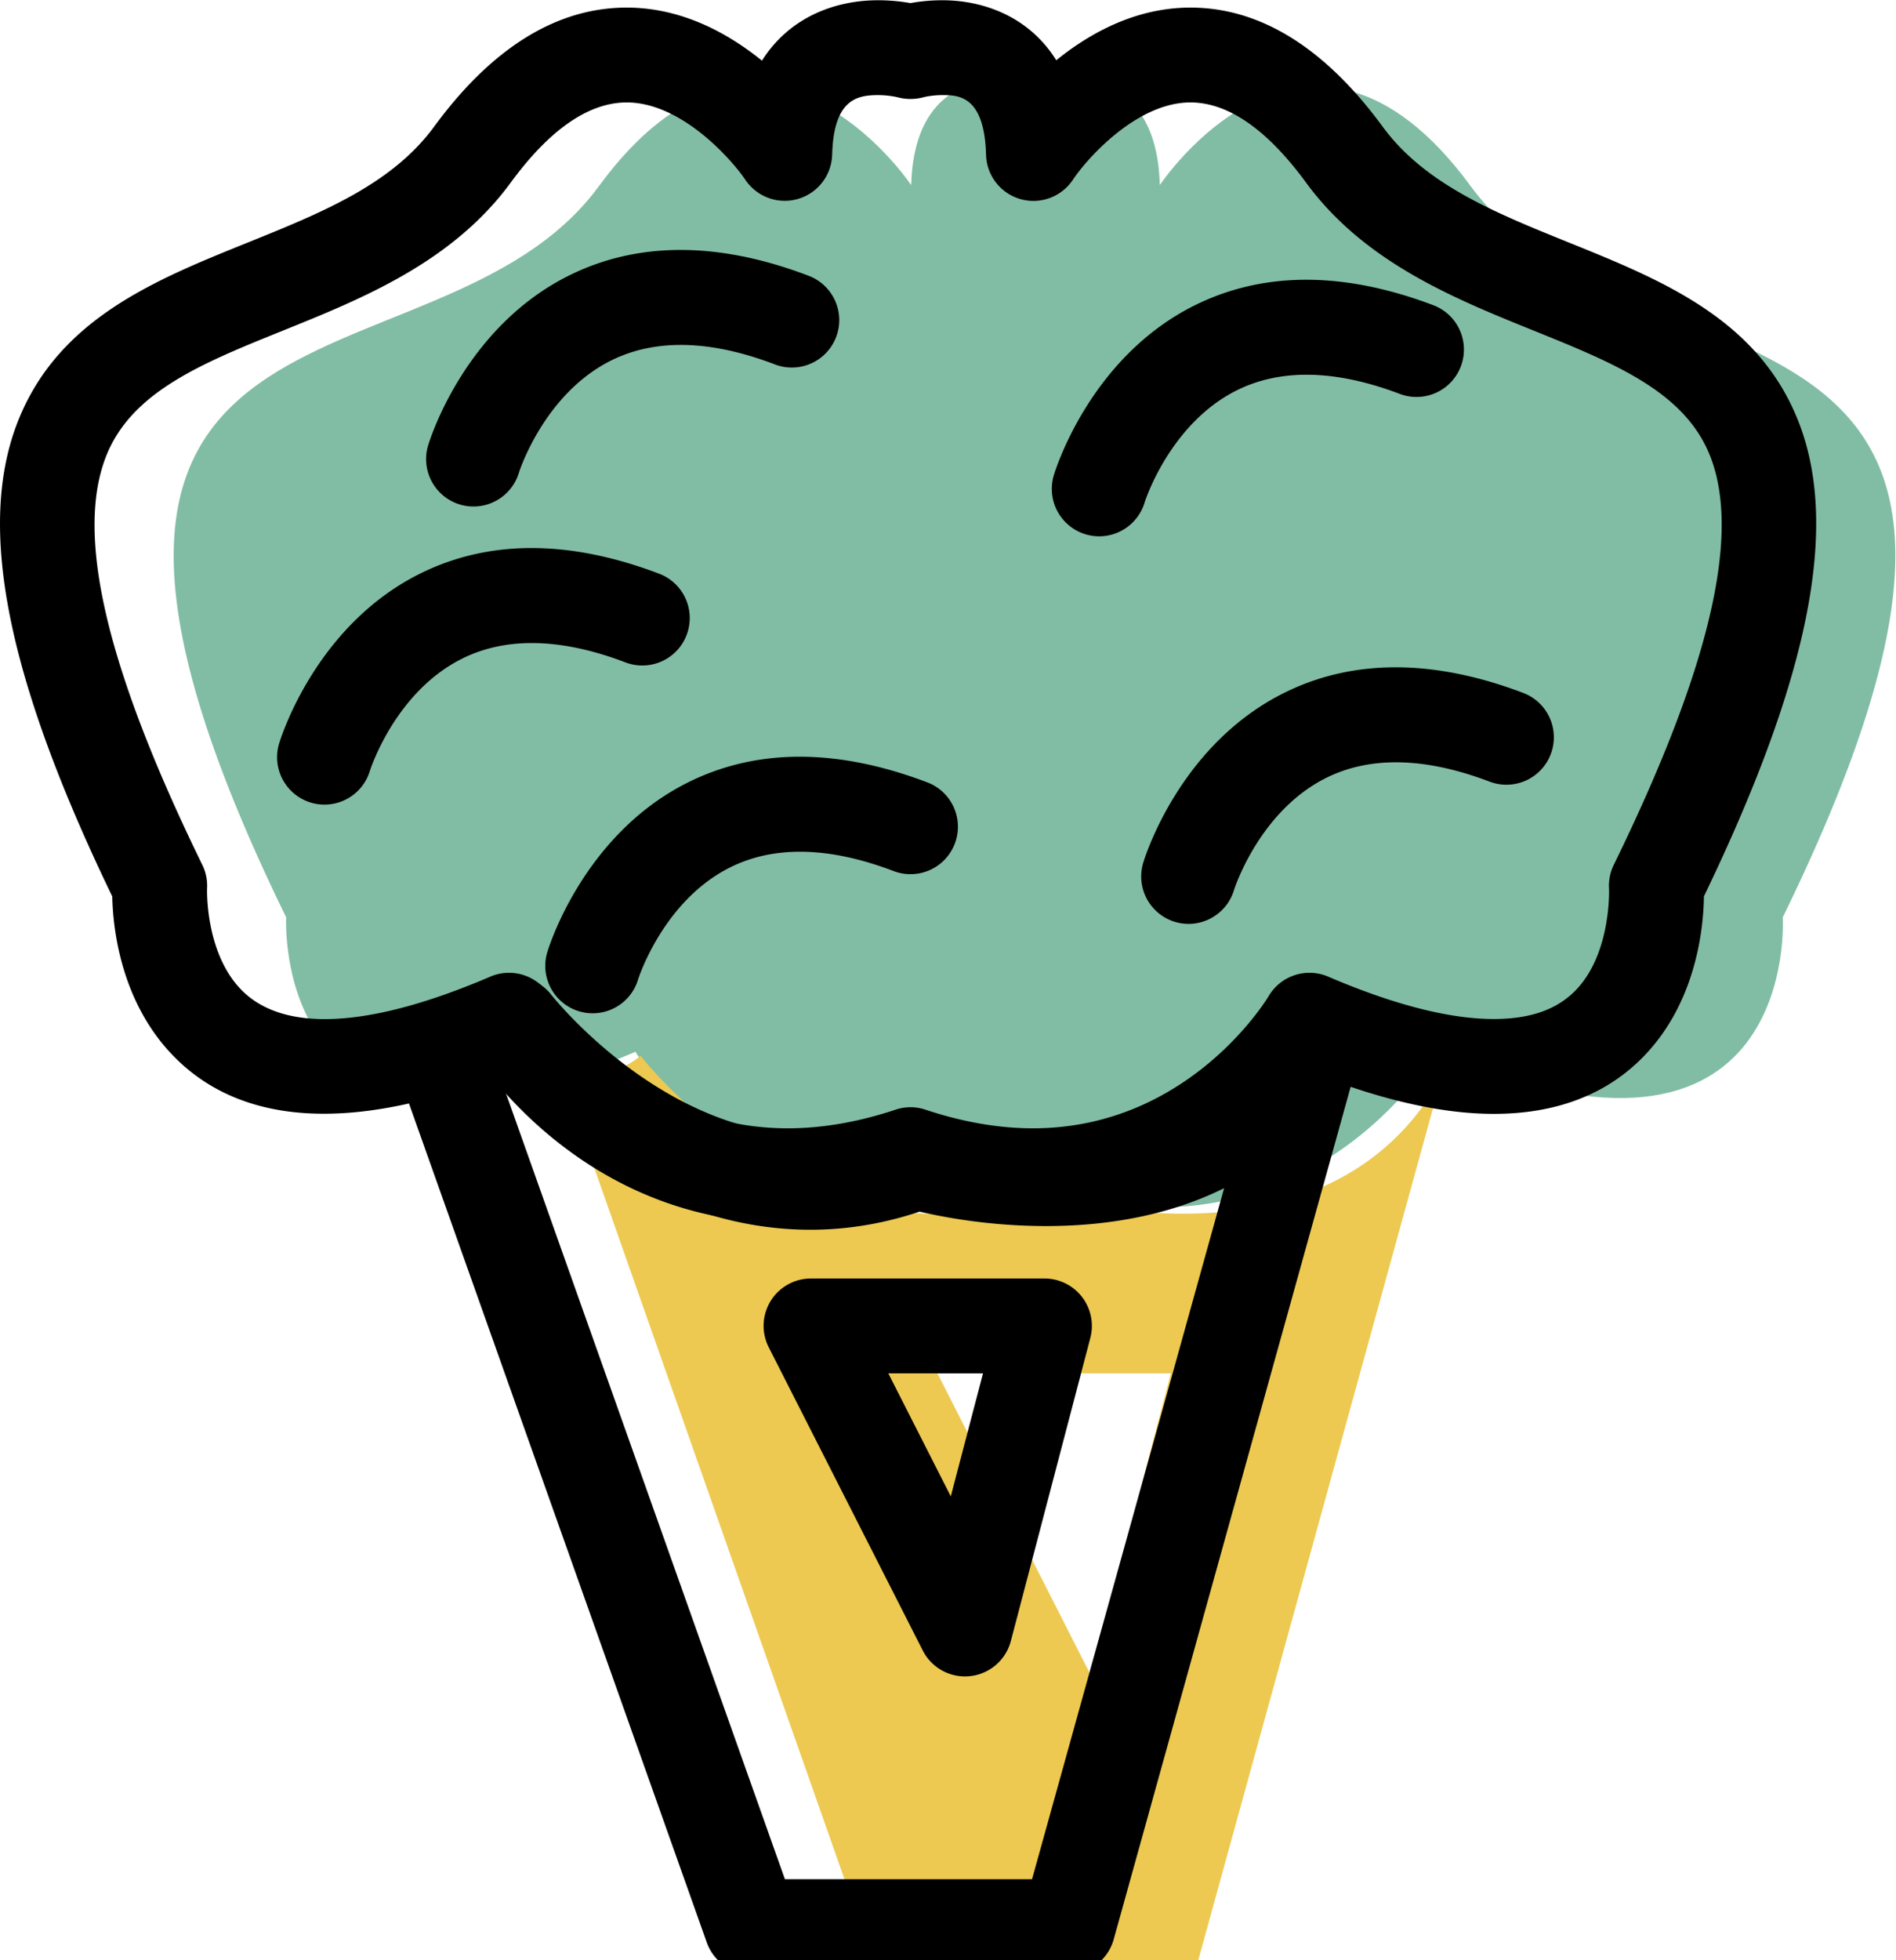 <svg xmlns="http://www.w3.org/2000/svg" preserveAspectRatio="xMidYMid" width="60" height="62" viewBox="0 0 60 62"><defs><style>.cls-3{fill:#81bda4}.cls-4{fill:#edc951}.cls-5{fill:#000}</style></defs><g id="group-15svg"><path d="M46.545 5.893c-5.187-7.071-9.842-.039-9.842-.039-.118-4.321-3.89-3.221-3.89-3.221s-3.86-1.1-3.978 3.221c0 0-4.7-7.032-9.887.039-5.185 7.072-20.264 1.906-9.892 23.122 0 0-.497 9.203 11.053 4.252 0 0 4.218 7.082 12.704 4.253 8.487 2.829 12.626-4.253 12.626-4.253 11.551 4.951 10.977-4.252 10.977-4.252 10.372-21.216-4.686-16.05-9.871-23.122z" id="path-1" class="cls-3" fill-rule="evenodd"/><path d="M33.025 37.756c-7.248 2.77-12.763-4.371-12.763-4.371-.27.344-2.295 1.17-2.295 1.17l9.813 27.882h10.019l7.823-28.379c-3.639 6.59-12.597 3.698-12.597 3.698zm1.513 15.267l-4.872-9.586h7.387l-2.515 9.586z" id="path-2" class="cls-4" fill-rule="evenodd"/><path d="M32.691 38.687c-1.256 0-2.558-.199-3.878-.594a13.551 13.551 0 0 1-3.883.594c-4.918 0-8.007-2.951-9.344-4.591-4.63 1.746-8.066 1.449-10.155-.756-1.629-1.719-1.859-4.024-1.878-4.986C.227 21.467-.73 16.707.541 13.393c1.262-3.287 4.33-4.524 7.298-5.721 2.346-.946 4.56-1.84 5.899-3.666C15.571 1.507 17.622.24 19.833.24c1.738 0 3.205.809 4.28 1.679.862-1.37 2.306-1.911 3.674-1.911.41 0 .767.044 1.024.09.253-.046.603-.09 1.005-.09 1.343 0 2.761.538 3.611 1.898C34.494 1.041 35.948.24 37.672.24c2.203 0 4.25 1.267 6.083 3.766 1.339 1.826 3.551 2.719 5.893 3.665 2.963 1.197 6.027 2.433 7.287 5.717 1.269 3.313.312 8.073-3.013 14.961-.013.967-.225 3.273-1.84 4.993-1.177 1.253-2.796 1.888-4.811 1.888h-.001c-1.528 0-3.306-.38-5.299-1.131-1.325 1.646-4.38 4.588-9.28 4.588zm-3.878-3.667c.161 0 .321.026.475.078 1.175.391 2.319.589 3.403.589 4.954 0 7.429-4.135 7.453-4.176a1.5 1.5 0 0 1 1.886-.622c2.076.89 3.84 1.341 5.24 1.341h.001c1.17 0 2.029-.308 2.624-.942 1.097-1.167 1.025-3.16 1.024-3.18a1.492 1.492 0 0 1 .149-.752c3.021-6.178 4.023-10.395 3.065-12.894-.791-2.064-3.024-2.965-5.608-4.009-2.506-1.012-5.346-2.159-7.19-4.672C40.1 4.095 38.866 3.24 37.672 3.24c-1.716 0-3.299 1.809-3.718 2.443a1.5 1.5 0 0 1-2.75-.788c-.052-1.887-.889-1.887-1.388-1.887-.335 0-.594.068-.597.069-.26.07-.555.073-.817-.002v.001c-.001 0-.269-.068-.615-.068-.678 0-1.405.145-1.453 1.887a1.501 1.501 0 0 1-2.746.793c-.46-.677-2.039-2.448-3.755-2.448-1.202 0-2.44.855-3.675 2.541-1.845 2.514-4.688 3.661-7.197 4.673-2.589 1.044-4.825 1.946-5.618 4.014-.959 2.498.042 6.714 3.06 12.888.113.229.164.484.151.739-.001.012-.073 2.006 1.065 3.193 1.335 1.392 4.086 1.235 7.899-.399a1.5 1.5 0 0 1 1.88.611c.101.165 2.603 4.187 7.532 4.187 1.088 0 2.234-.198 3.409-.589.154-.052.314-.078.474-.078z" id="path-3" class="cls-5" fill-rule="evenodd"/><path d="M34.786 16.963a1.5 1.5 0 0 1-1.438-1.929c.045-.152 1.146-3.739 4.473-5.383 2.172-1.073 4.714-1.07 7.555.009a1.5 1.5 0 0 1-1.066 2.804c-2.03-.772-3.764-.813-5.16-.124-2.133 1.055-2.92 3.526-2.927 3.551a1.503 1.503 0 0 1-1.437 1.072z" id="path-4" class="cls-5" fill-rule="evenodd"/><path d="M14.985 16.02a1.5 1.5 0 0 1-1.438-1.929c.045-.152 1.146-3.738 4.473-5.383 2.173-1.073 4.714-1.07 7.555.009a1.5 1.5 0 1 1-1.066 2.804c-2.03-.771-3.764-.813-5.159-.124-2.134 1.055-2.92 3.526-2.928 3.551a1.502 1.502 0 0 1-1.437 1.072z" id="path-5" class="cls-5" fill-rule="evenodd"/><path d="M18.757 32.049a1.5 1.5 0 0 1-1.439-1.928c.045-.152 1.147-3.739 4.474-5.384 2.173-1.074 4.714-1.07 7.555.009a1.5 1.5 0 0 1-1.067 2.805c-2.03-.772-3.763-.814-5.159-.124-2.134 1.054-2.92 3.525-2.928 3.55a1.5 1.5 0 0 1-1.436 1.072z" id="path-6" class="cls-5" fill-rule="evenodd"/><path d="M37.615 29.221a1.5 1.5 0 0 1-1.438-1.929c.045-.152 1.146-3.739 4.473-5.383 2.172-1.074 4.714-1.07 7.555.008a1.5 1.5 0 0 1-1.066 2.805c-2.03-.771-3.764-.813-5.16-.124-2.133 1.055-2.919 3.525-2.927 3.55a1.503 1.503 0 0 1-1.437 1.073z" id="path-7" class="cls-5" fill-rule="evenodd"/><path d="M10.27 25.449a1.5 1.5 0 0 1-1.438-1.929c.045-.152 1.146-3.738 4.474-5.383 2.173-1.074 4.714-1.07 7.554.009a1.5 1.5 0 1 1-1.066 2.805c-2.029-.772-3.766-.814-5.159-.124-2.134 1.054-2.92 3.525-2.928 3.549a1.502 1.502 0 0 1-1.437 1.073z" id="path-8" class="cls-5" fill-rule="evenodd"/><path d="M33.799 62.437H23.78a1.498 1.498 0 0 1-1.413-.998l-9.813-27.632a1.493 1.493 0 0 1 .08-1.189c.189-.369.523-.642.922-.756.683-.194 1.445-.462 1.711-.598.273-.244.647-.37 1.002-.379.462.002.898.218 1.181.583.032.042 3.507 4.426 8.196 4.426.951 0 1.908-.181 2.844-.539.307-.116.644-.129.96-.038a14.58 14.58 0 0 0 3.638.462c3.437 0 5.866-1.243 7.221-3.697a1.499 1.499 0 0 1 2.758 1.127l-7.823 28.13a1.5 1.5 0 0 1-1.445 1.098zm-8.96-3h7.82l6.078-21.856c-1.6.792-3.497 1.198-5.649 1.198a18.09 18.09 0 0 1-3.988-.456c-1.134.38-2.293.572-3.454.572-4.658 0-8.199-3.047-9.736-4.647l-.015.006 8.944 25.183zm5.698-6.414a1.5 1.5 0 0 1-1.336-.82l-4.872-9.586a1.498 1.498 0 0 1 1.337-2.18h7.387a1.5 1.5 0 0 1 1.451 1.881l-2.515 9.586a1.502 1.502 0 0 1-1.452 1.119zm-2.426-9.586l1.977 3.891 1.02-3.891h-2.997z" id="path-9" class="cls-5" fill-rule="evenodd"/></g></svg>